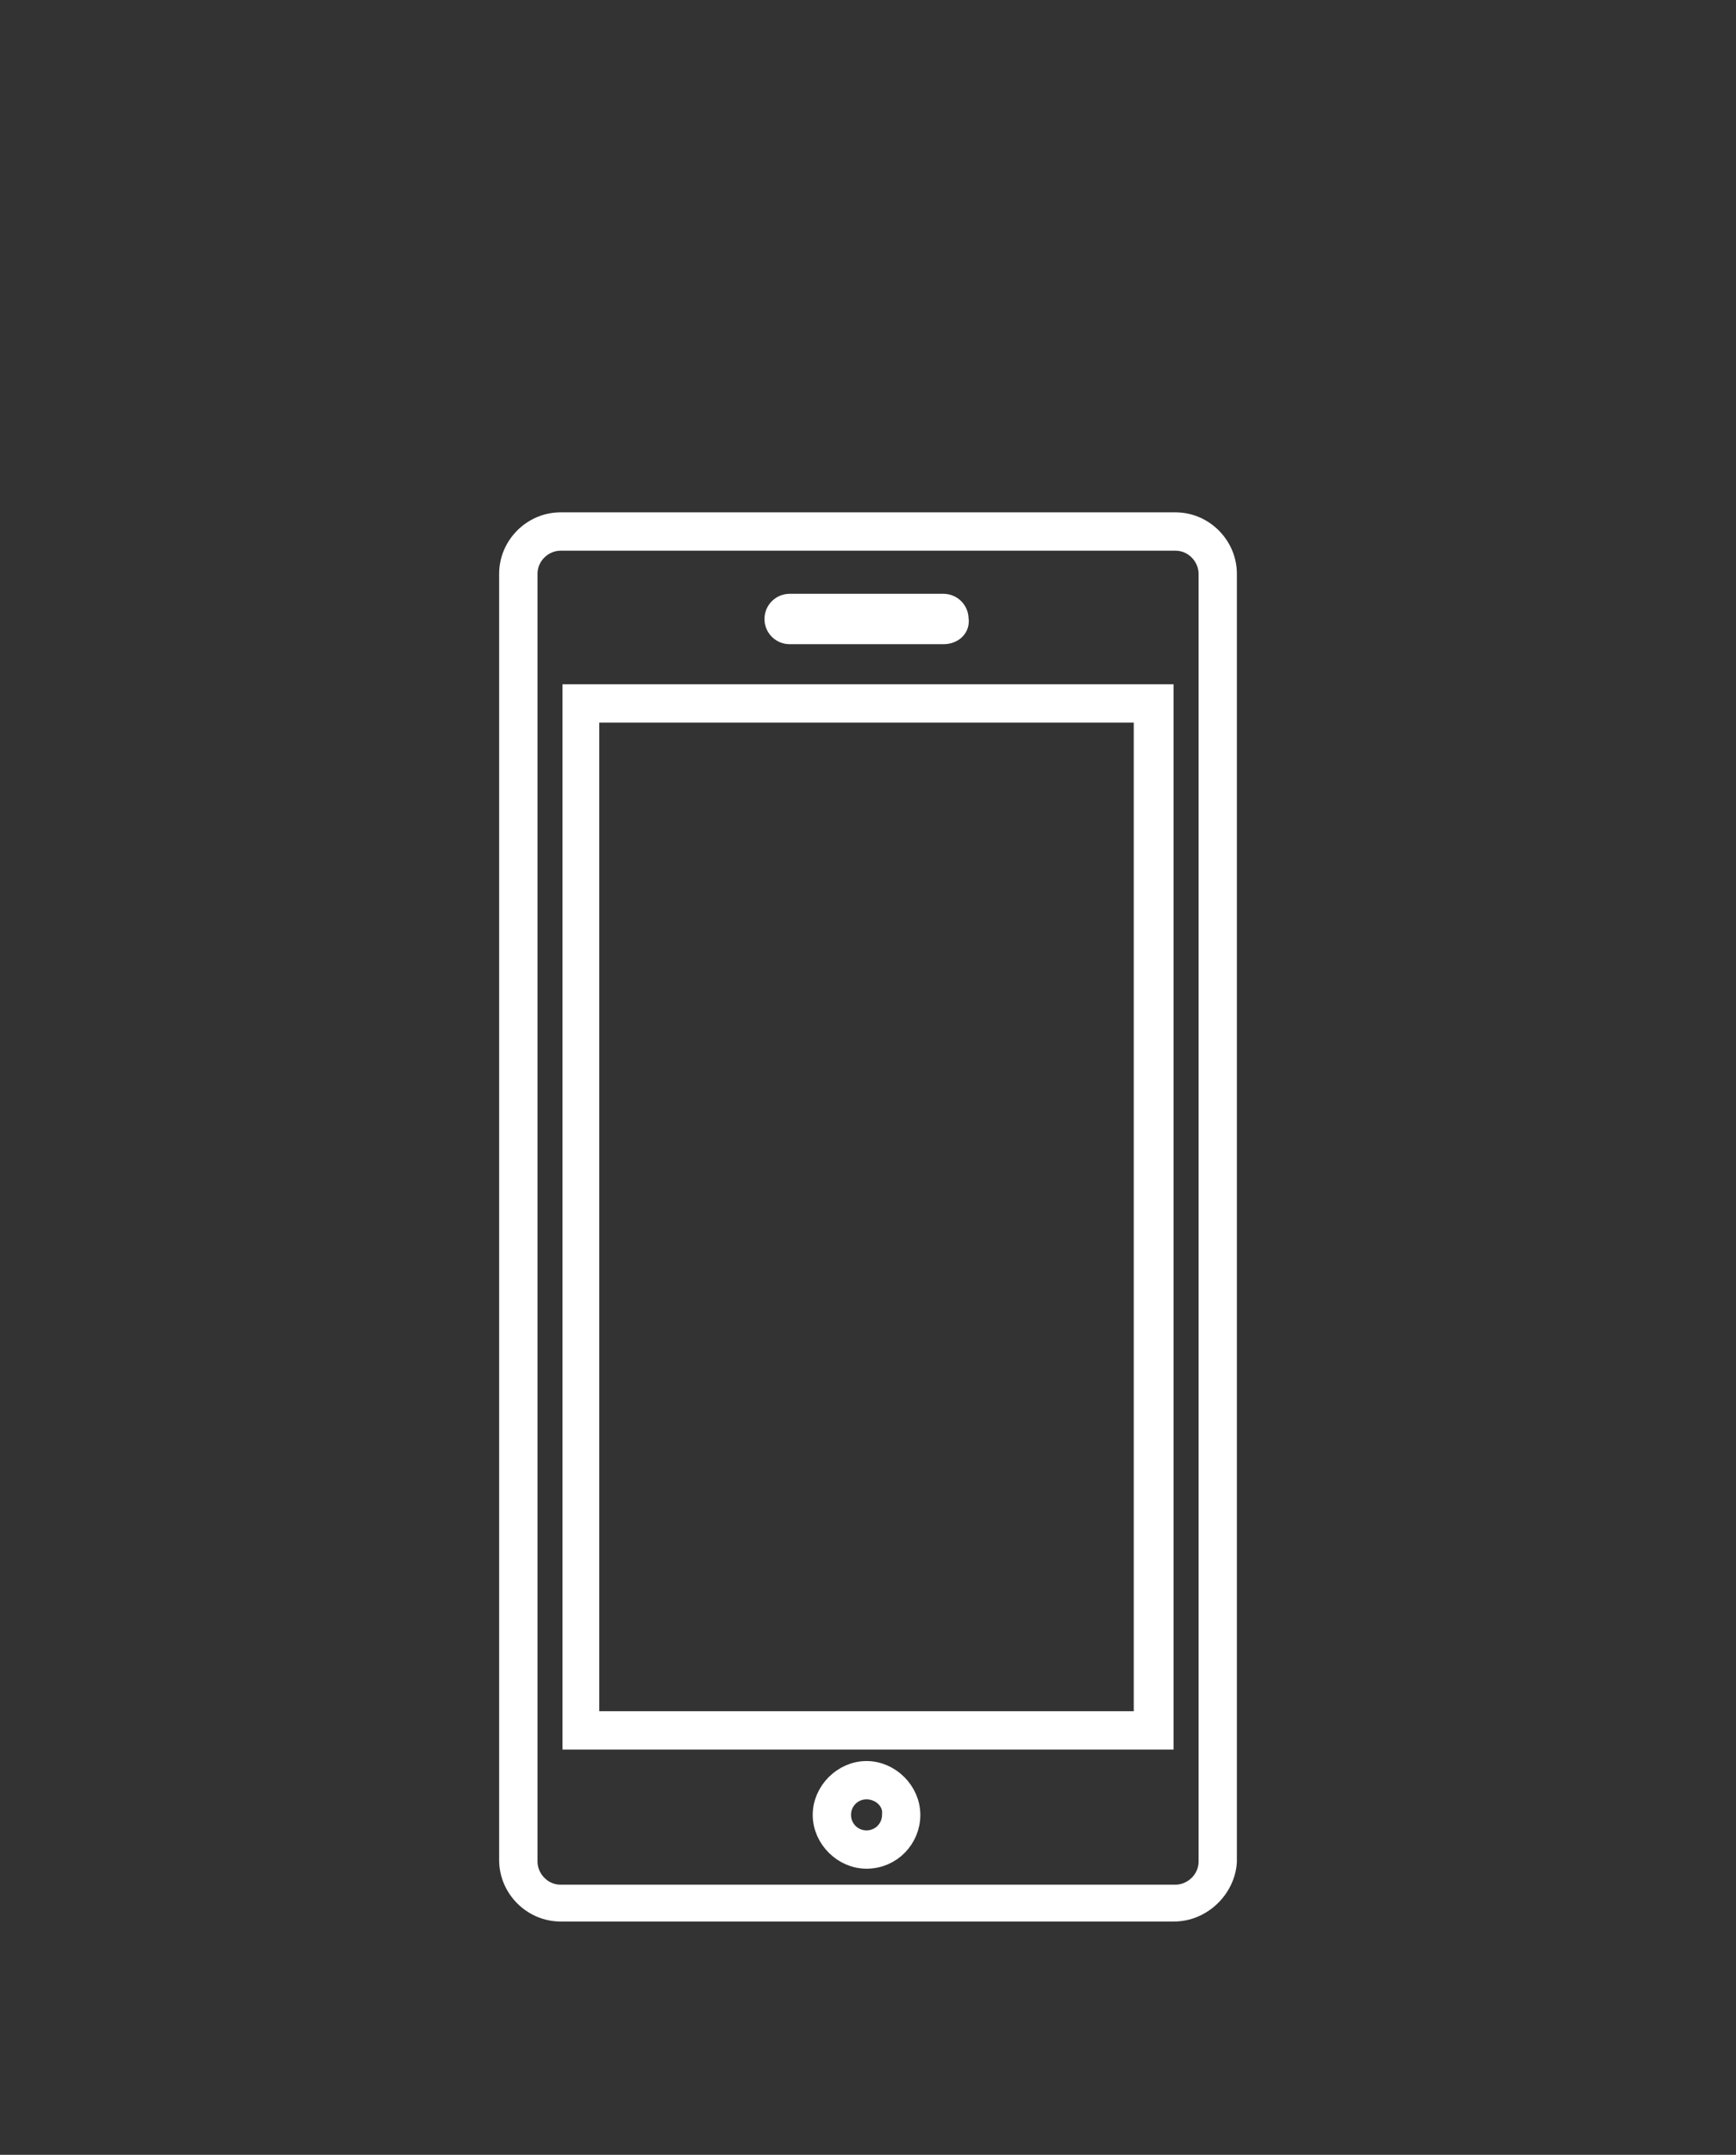 <?xml version="1.0" encoding="utf-8"?>
<!-- Generator: Adobe Illustrator 16.0.0, SVG Export Plug-In . SVG Version: 6.00 Build 0)  -->
<!DOCTYPE svg PUBLIC "-//W3C//DTD SVG 1.1//EN" "http://www.w3.org/Graphics/SVG/1.1/DTD/svg11.dtd">
<svg version="1.1" id="Capa_1" xmlns="http://www.w3.org/2000/svg" xmlns:xlink="http://www.w3.org/1999/xlink" x="0px" y="0px"
	 width="74.689px" height="92.667px" viewBox="0 0 74.689 92.667" enable-background="new 0 0 74.689 92.667" xml:space="preserve">
<rect x="0" y="0" width="74.689" height="92.667" fill="#333333" stroke="none"/>
<g>
	<path fill="#FFFFFF" stroke="#FFFFFF" stroke-miterlimit="10" d="M50.511,82.133H24.116c-1.168,0-2.141-0.973-2.141-2.141V24.674
		c0-1.168,0.973-2.141,2.141-2.141h26.459c1.168,0,2.14,0.973,2.14,2.141v55.383C52.651,81.161,51.678,82.133,50.511,82.133z
		 M24.116,23.182c-0.777,0-1.49,0.647-1.49,1.49v55.385c0,0.777,0.646,1.492,1.49,1.492h26.459c0.778,0,1.492-0.65,1.492-1.492
		V24.672c0-0.777-0.648-1.49-1.492-1.49H24.116L24.116,23.182z M37.28,79.862c-0.973,0-1.814-0.842-1.814-1.814
		s0.843-1.816,1.814-1.816c0.975,0,1.816,0.844,1.816,1.816C39.097,79.02,38.319,79.862,37.28,79.862z M37.28,76.879
		c-0.646,0-1.166,0.52-1.166,1.168s0.52,1.168,1.166,1.168c0.649,0,1.168-0.52,1.168-1.168C38.513,77.397,37.93,76.879,37.28,76.879
		z M49.992,74.739H24.699V29.926h25.293V74.739z M25.283,74.09h23.995V30.576H25.283V74.09L25.283,74.09z M40.588,27.203h-6.613
		c-0.324,0-0.584-0.259-0.584-0.583s0.26-0.584,0.584-0.584h6.613c0.324,0,0.584,0.26,0.584,0.584
		C41.236,26.944,40.977,27.203,40.588,27.203z M33.974,26.295c-0.13,0-0.26,0.131-0.26,0.26s0.13,0.26,0.26,0.26h6.613
		c0.131,0,0.261-0.131,0.261-0.26s-0.064-0.26-0.261-0.26H33.974z"/>
</g>
</svg>
